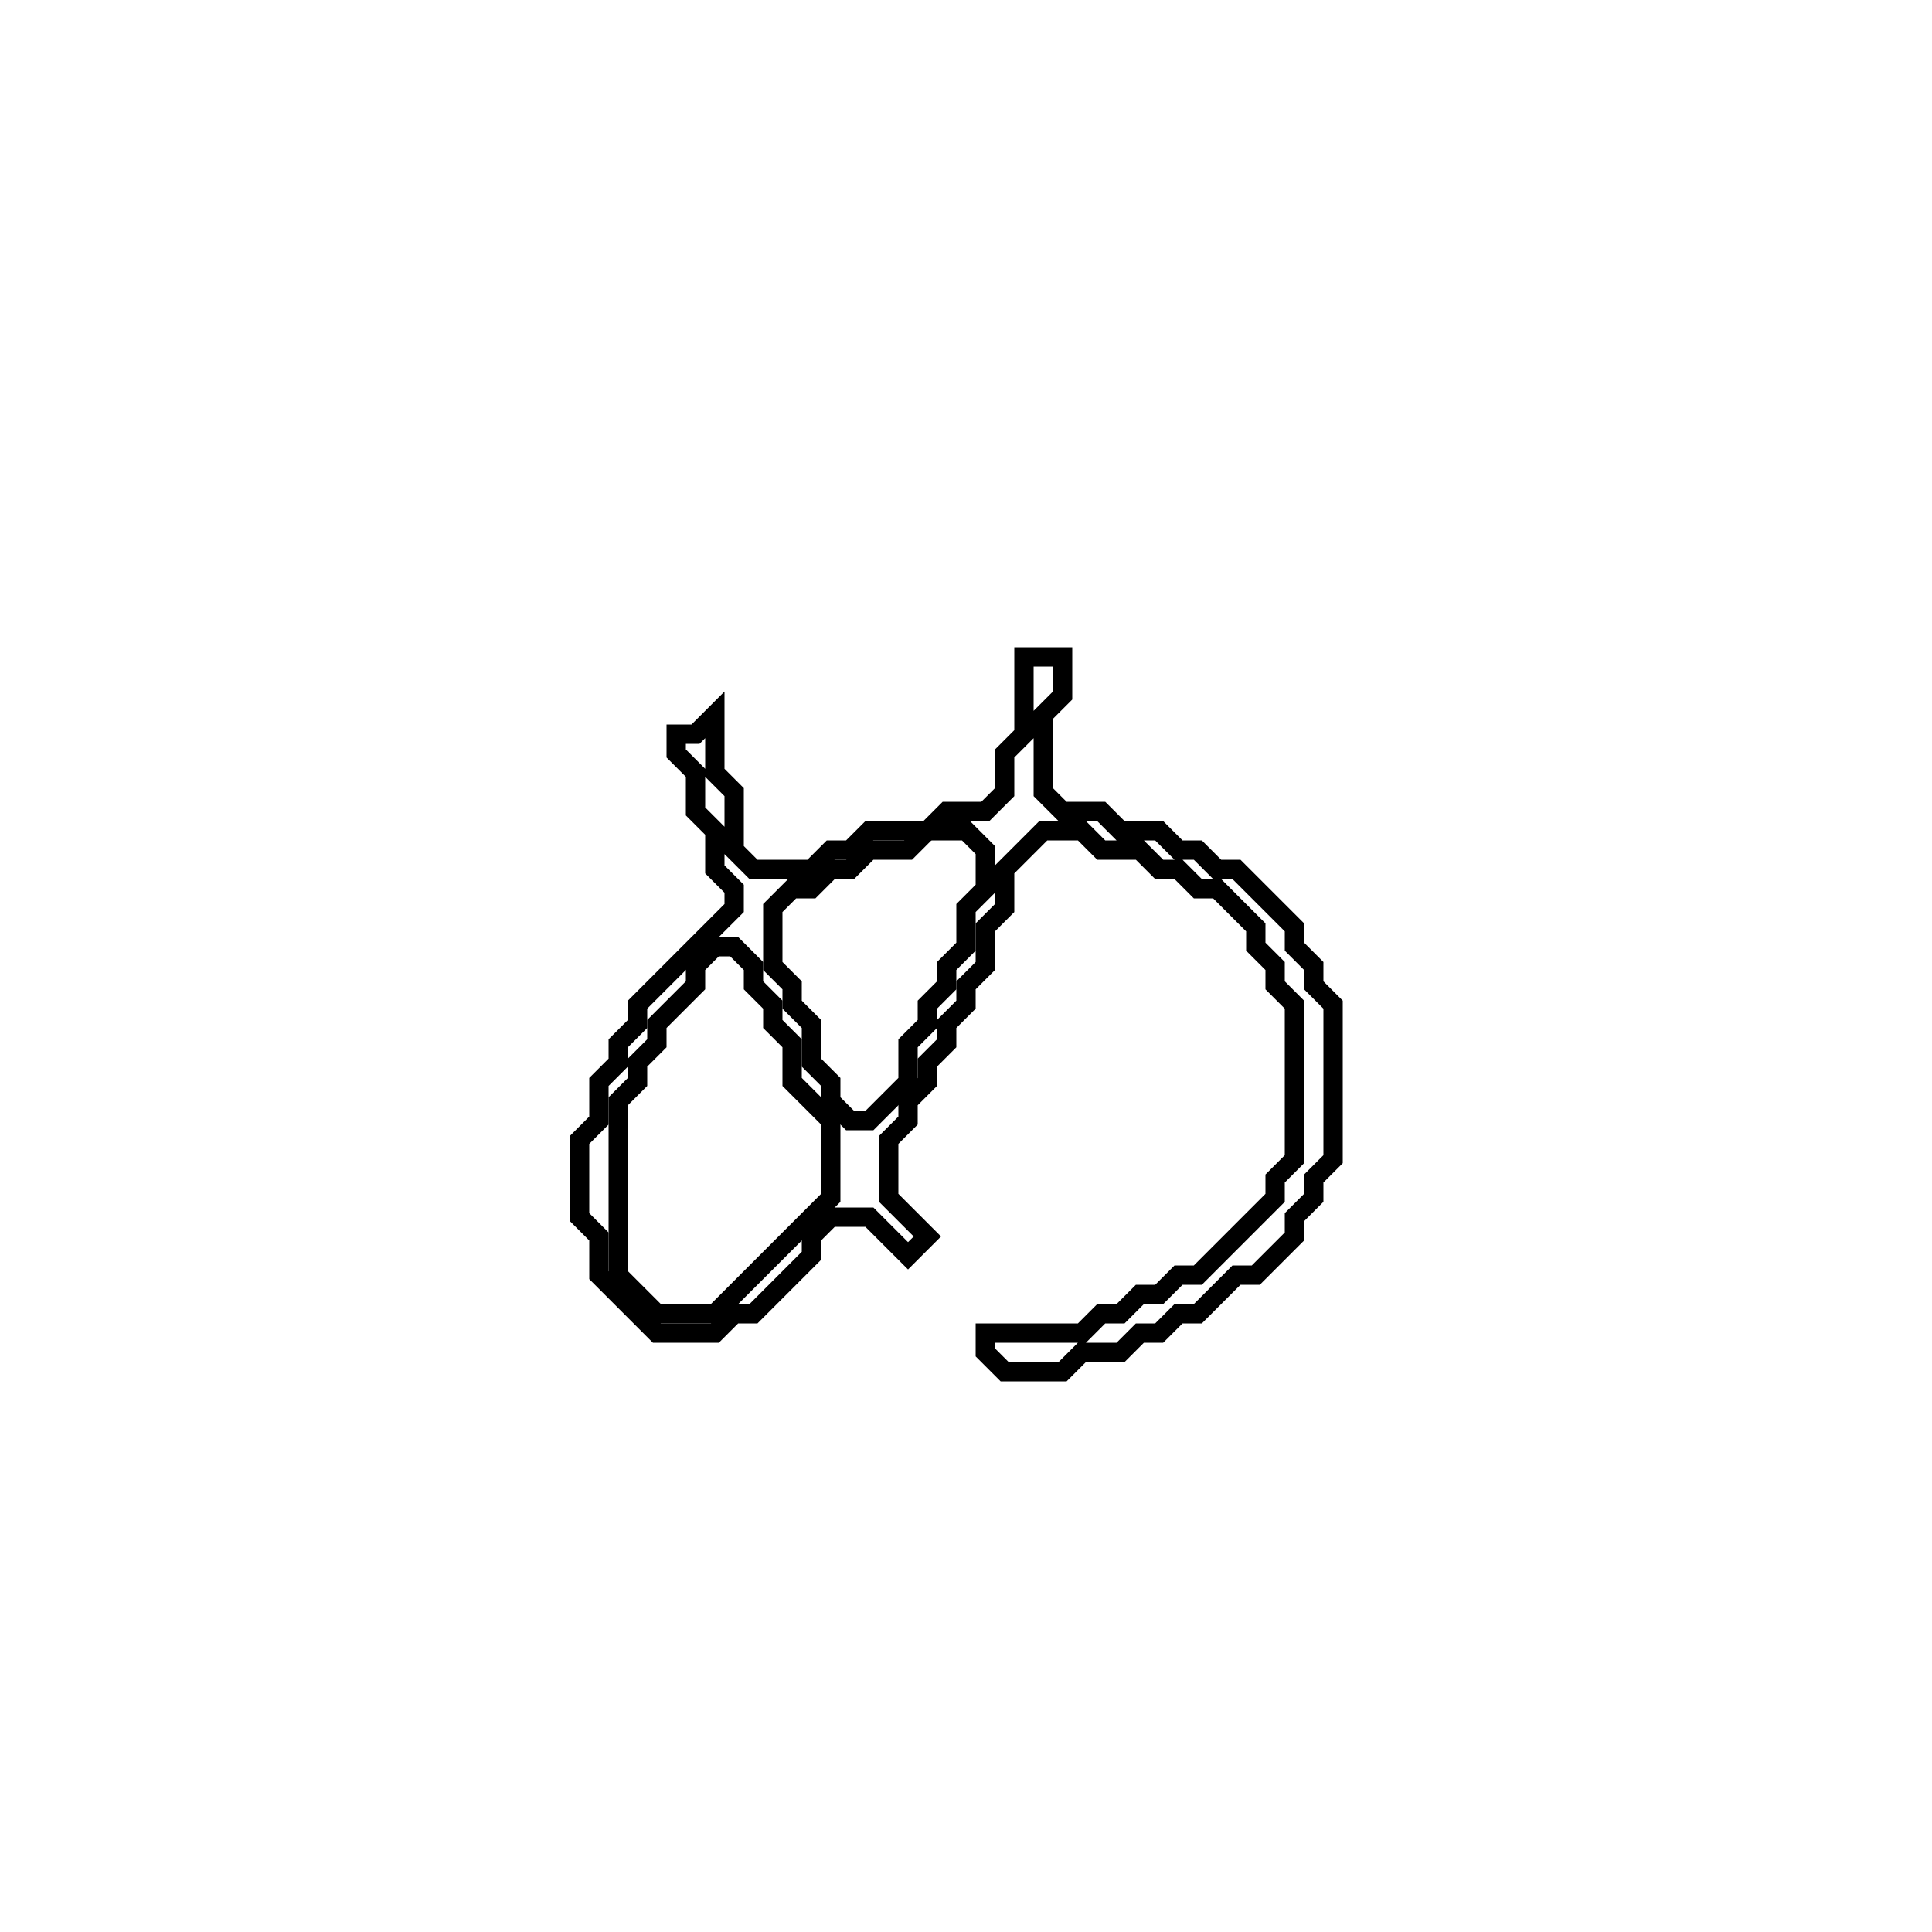<?xml version="1.0" encoding="utf-8" ?>
<svg baseProfile="full" height="100" version="1.1" width="100" xmlns="http://www.w3.org/2000/svg" xmlns:ev="http://www.w3.org/2001/xml-events" xmlns:xlink="http://www.w3.org/1999/xlink"><defs /><polygon fill="none" id="1" points="53,34 53,38 52,39 52,41 51,42 49,42 48,43 45,43 44,44 43,44 42,45 39,45 38,44 38,41 37,40 37,37 36,38 35,38 35,39 36,40 36,42 37,43 37,45 38,46 38,47 33,52 33,53 32,54 32,55 31,56 31,58 30,59 30,63 31,64 31,66 34,69 37,69 38,68 39,68 42,65 42,64 43,63 45,63 47,65 48,64 46,62 46,59 47,58 47,57 48,56 48,55 49,54 49,53 50,52 50,51 51,50 51,48 52,47 52,45 54,43 56,43 57,44 59,44 60,45 61,45 62,46 63,46 65,48 65,49 66,50 66,51 67,52 67,60 66,61 66,62 62,66 61,66 60,67 59,67 58,68 57,68 56,69 51,69 51,70 52,71 55,71 56,70 58,70 59,69 60,69 61,68 62,68 64,66 65,66 67,64 67,63 68,62 68,61 69,60 69,52 68,51 68,50 67,49 67,48 64,45 63,45 62,44 61,44 60,43 58,43 57,42 55,42 54,41 54,37 55,36 55,34" stroke="black" stroke-width="1" /><polygon fill="none" id="2" points="36,50 37,49 38,49 39,50 39,51 40,52 40,53 41,54 41,56 43,58 43,62 37,68 34,68 32,66 32,57 33,56 33,55 34,54 34,53 36,51" stroke="black" stroke-width="1" /><polygon fill="none" id="3" points="47,44 48,43 50,43 51,44 51,46 50,47 50,49 49,50 49,51 48,52 48,53 47,54 47,56 45,58 44,58 43,57 43,56 42,55 42,53 41,52 41,51 40,50 40,47 41,46 42,46 43,45 44,45 45,44" stroke="black" stroke-width="1" /></svg>